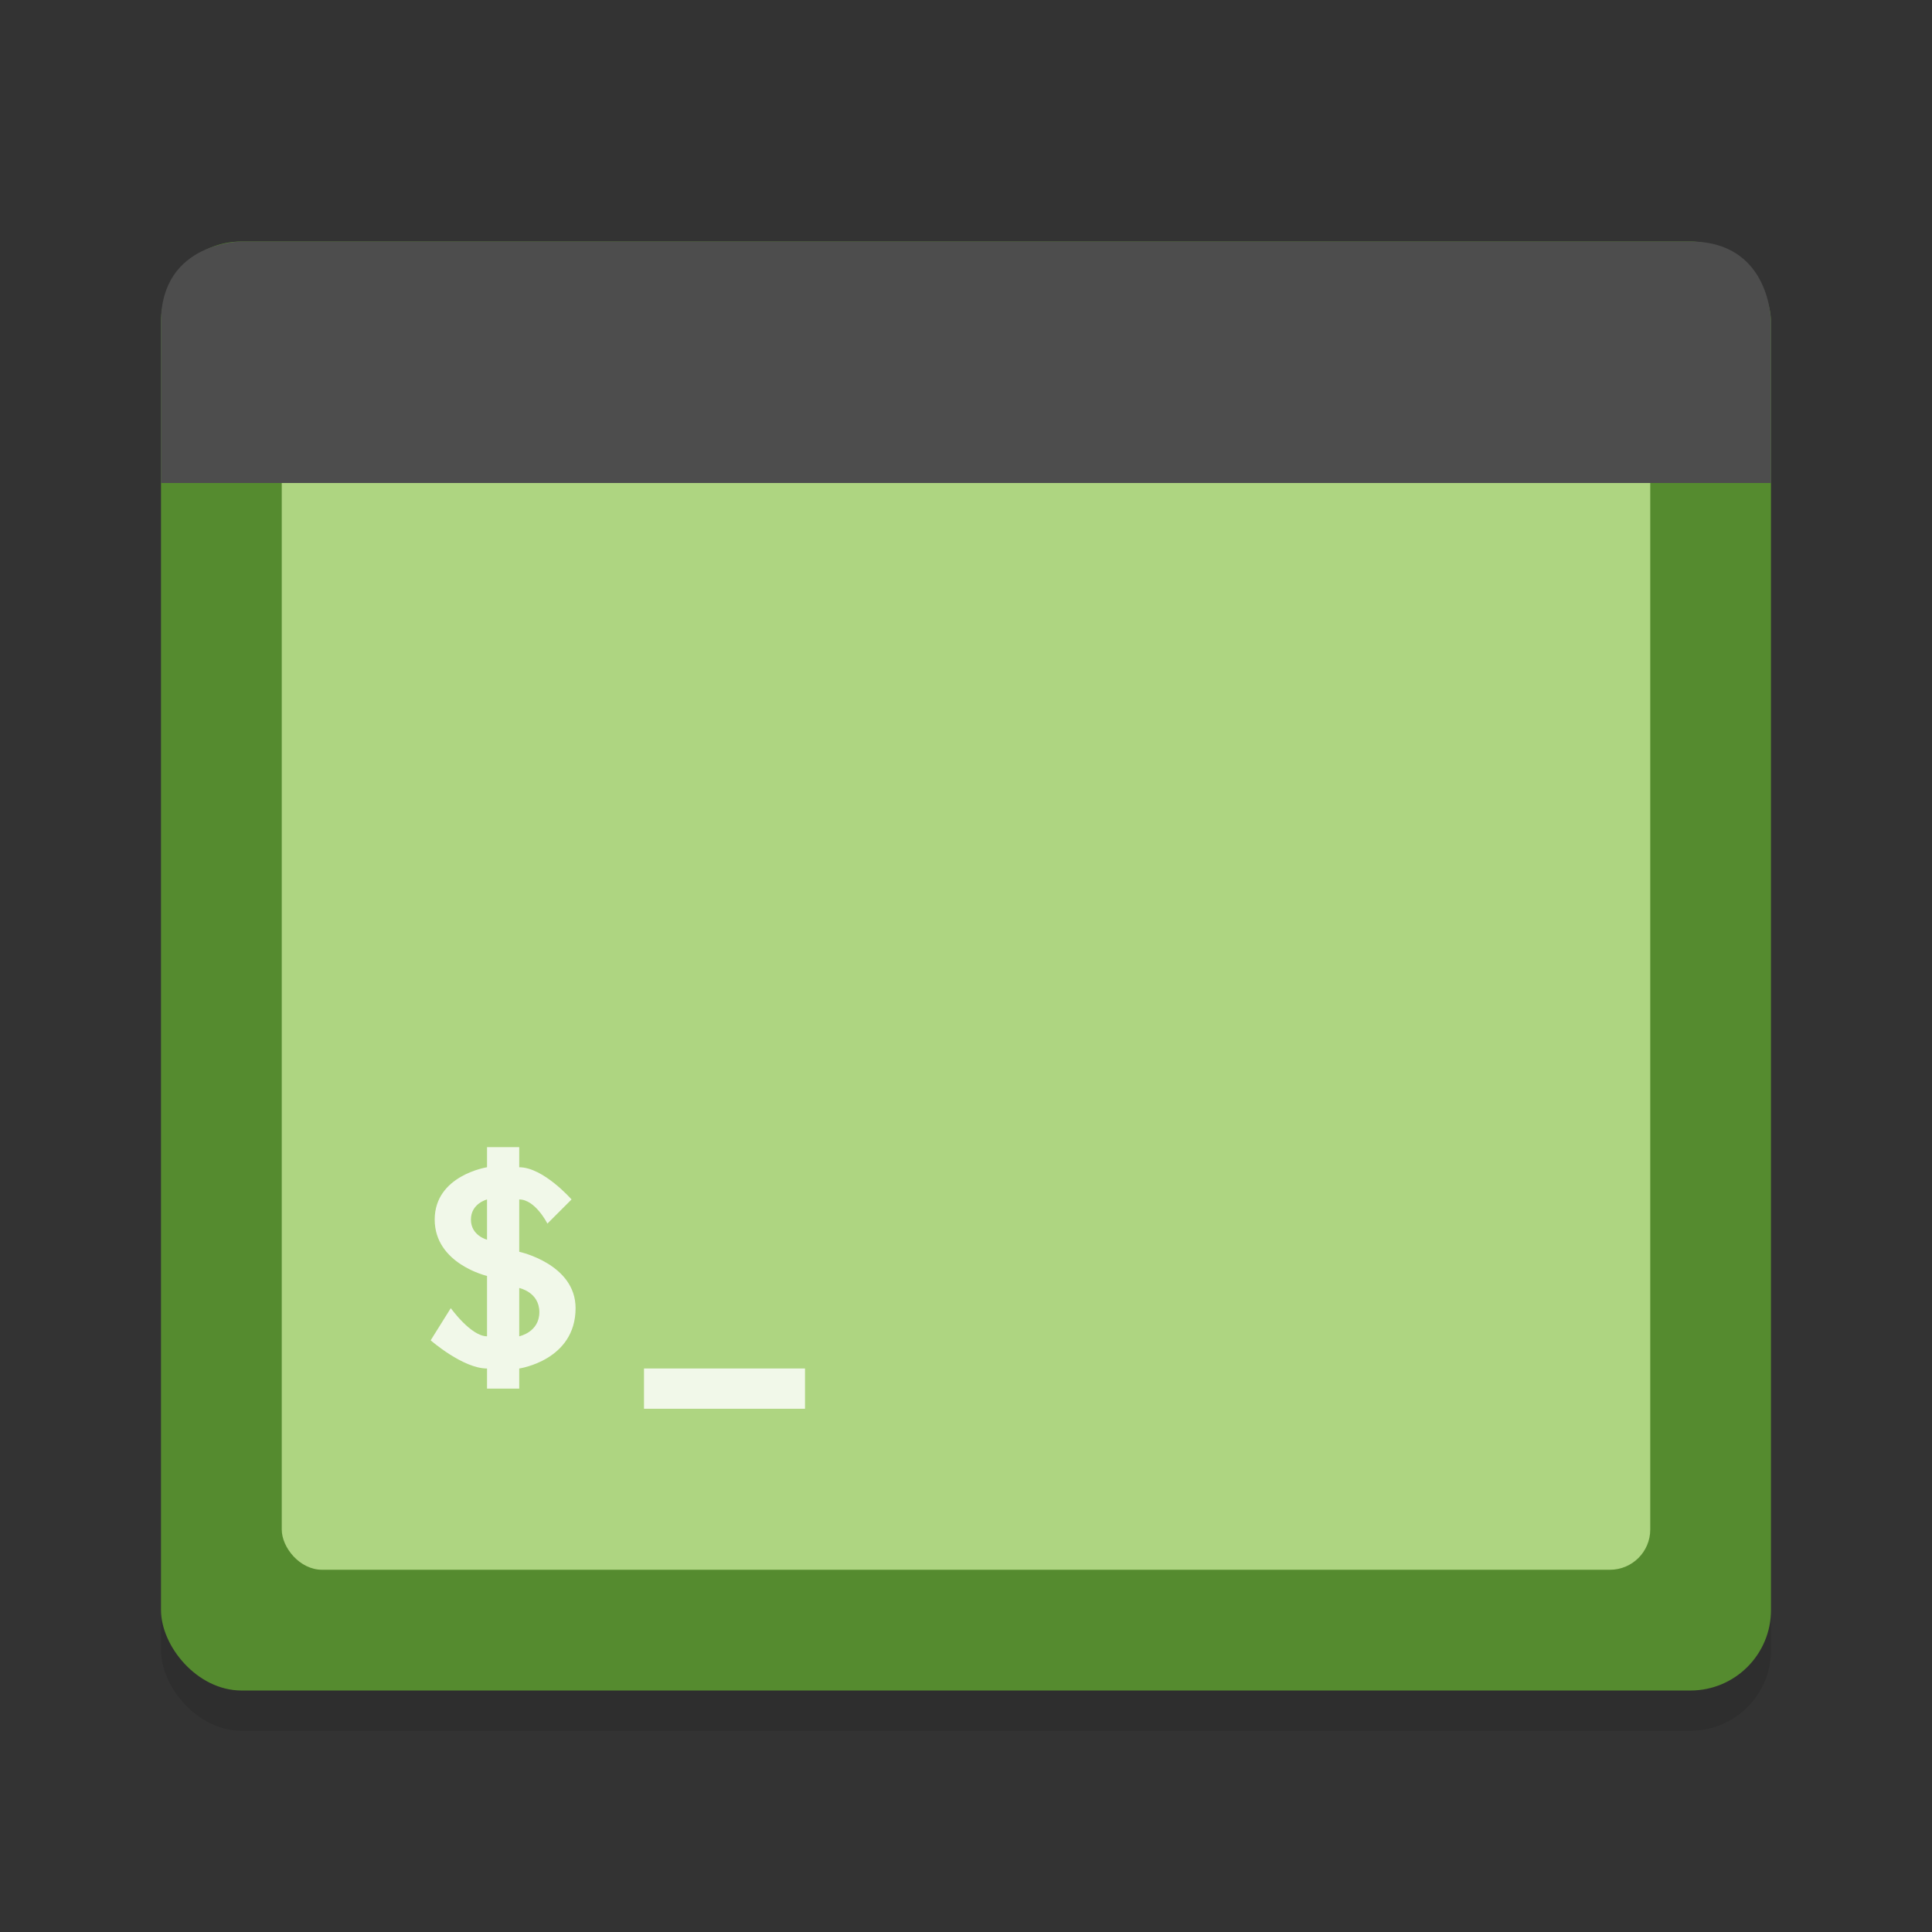 <svg height="48" width="48" xmlns="http://www.w3.org/2000/svg"><rect width="100%" height="100%" fill="#333333" stroke="none"/><rect height="36" opacity=".1" rx="2" width="40" x="4" y="7"/><rect fill="#558b2f" height="36" rx="2" width="40" x="4" y="6"/><rect fill="#aed581" height="28" rx="1" width="34" x="7" y="11"/><path d="m6 6s-2 0-2 2v4h40v-4s0-2-2-2z" fill="#4d4d4d"/><path d="m12.1 28.5v.5s-1.3.2-1.3 1.3 1.3 1.4 1.3 1.4v1.5c-.4 0-.9-.7-.9-.7l-.5.8s.8.7 1.4.7v.5h.8v-.5s1.4-.2 1.4-1.5c0-1.1-1.4-1.4-1.4-1.4v-1.3c.4 0 .7.6.7.6l.6-.6s-.7-.8-1.3-.8v-.5zm0 1.3v1s-.4-.1-.4-.5.4-.5.4-.5zm.8 2.2s.5.1.5.6-.5.6-.5.6zm3.1 2v1h4v-1z" fill="#f1f8e9"/></svg>